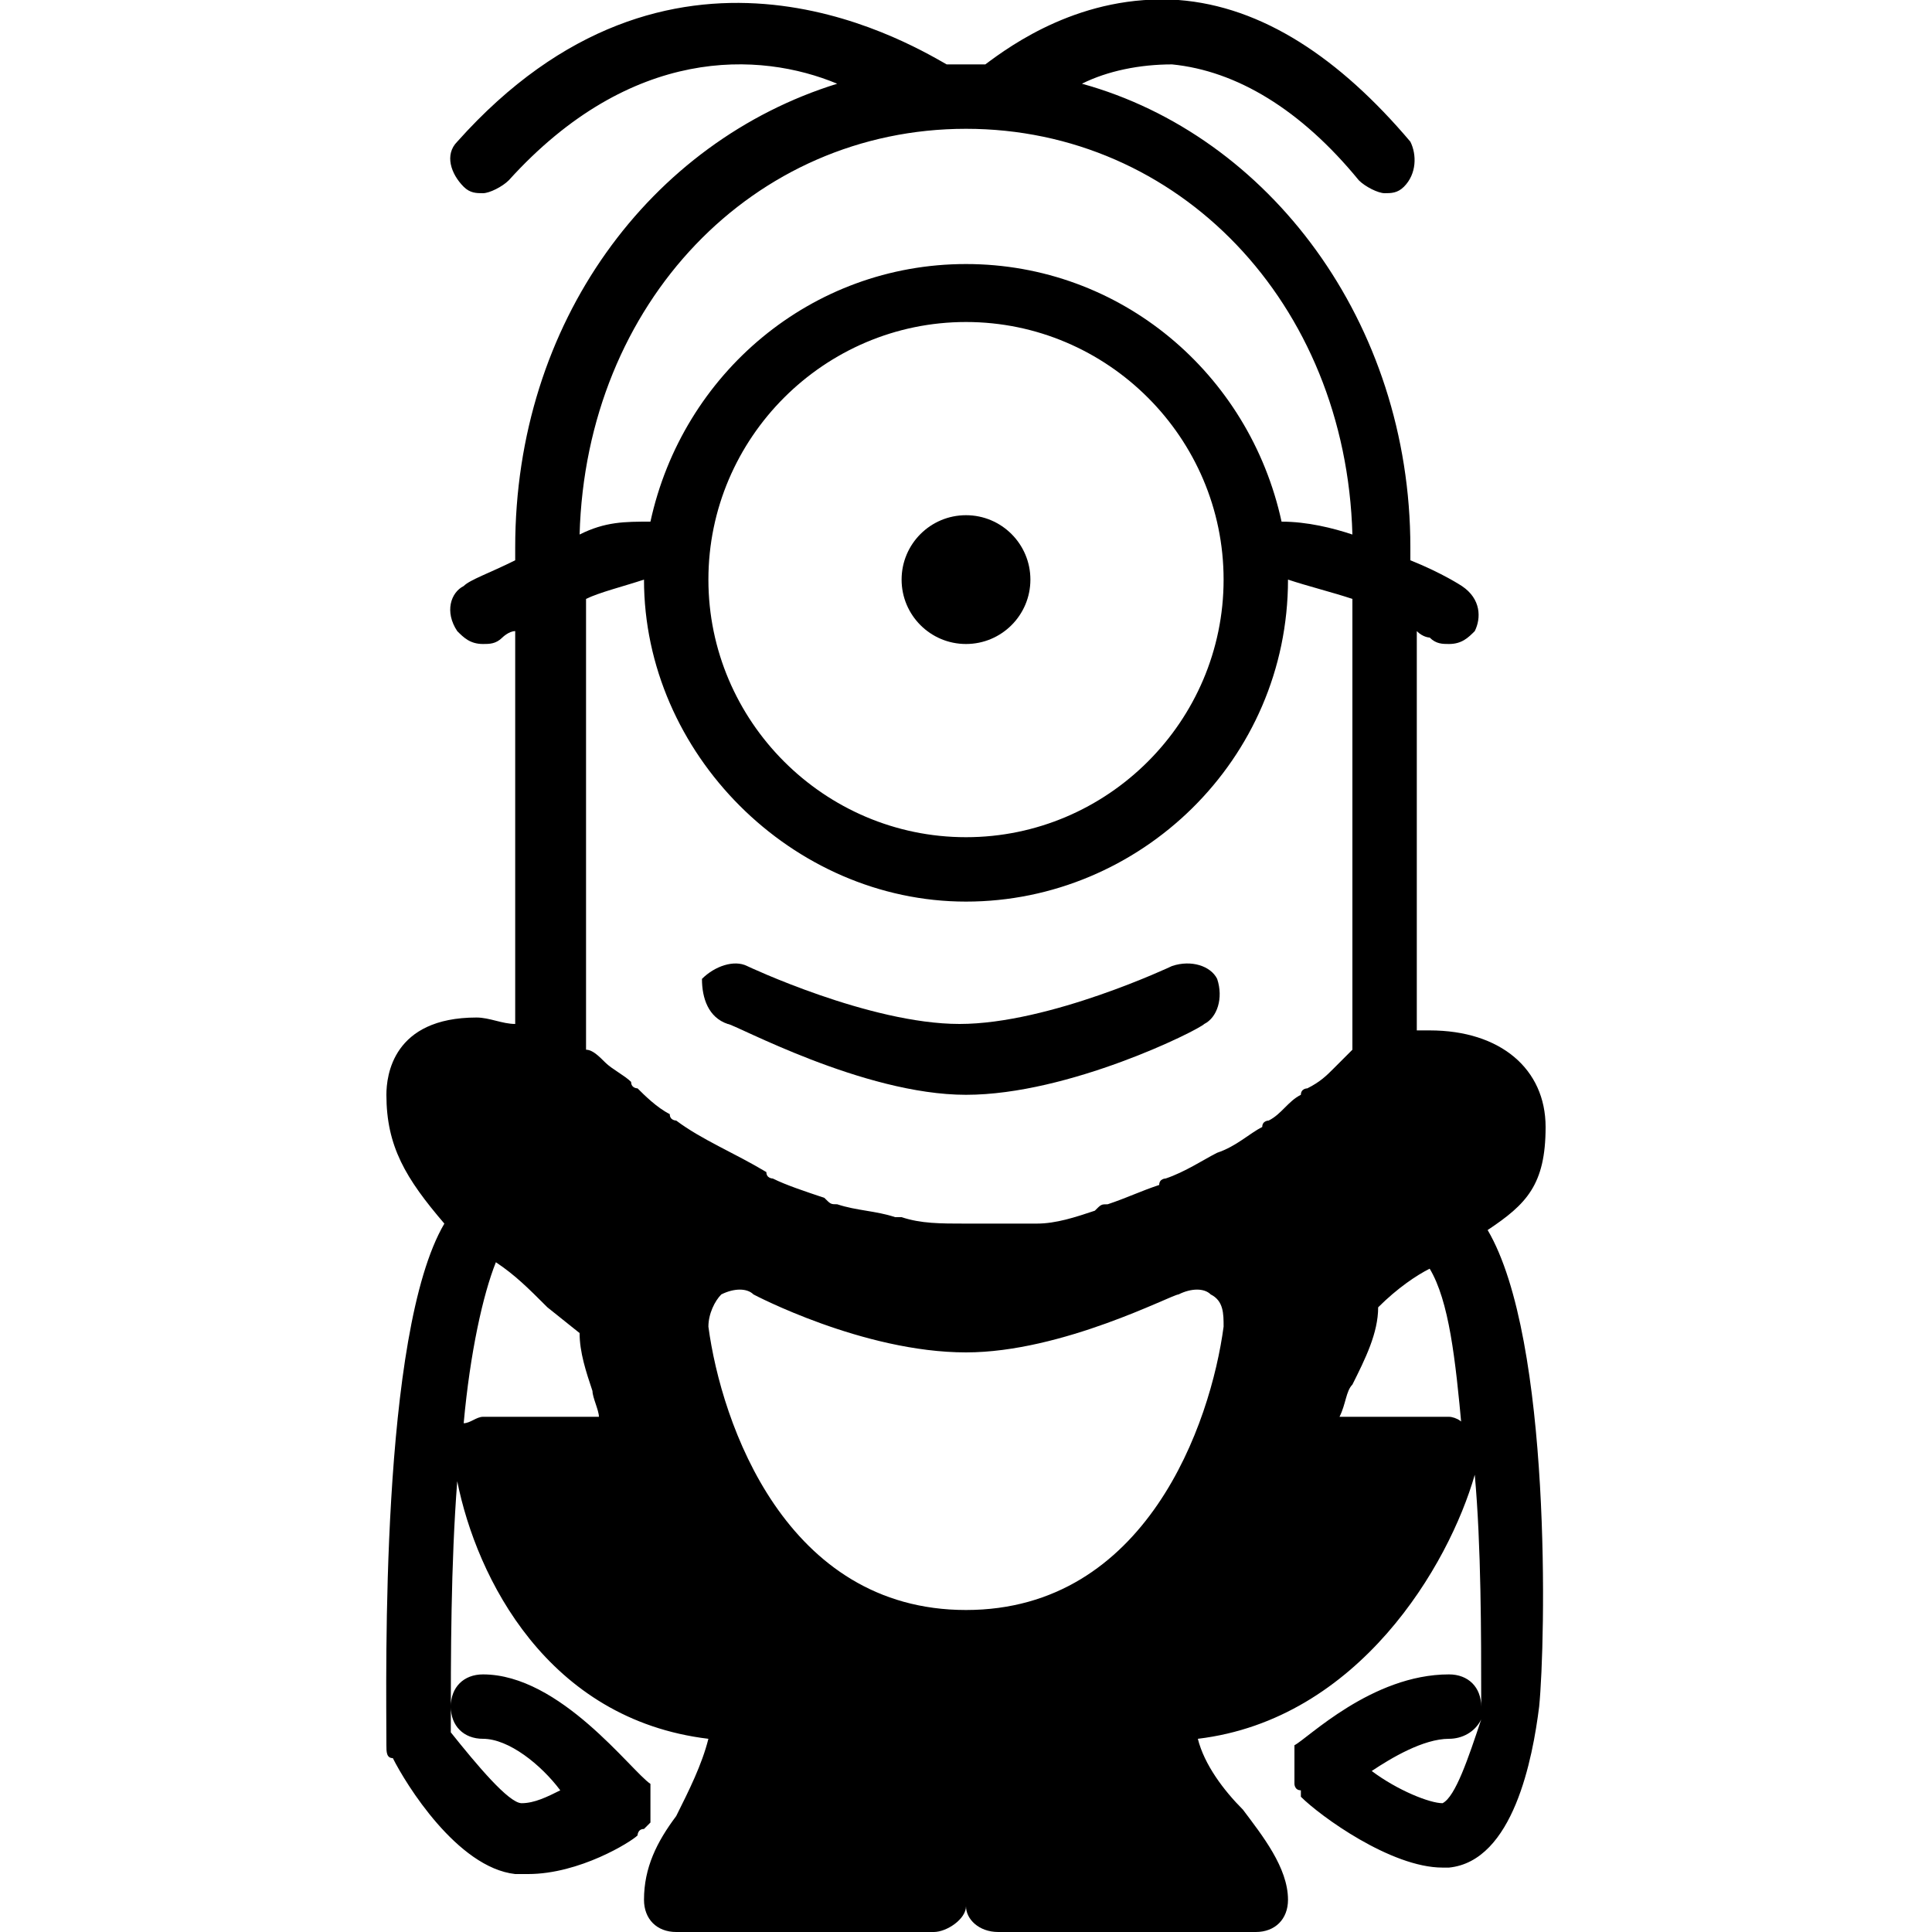 <?xml version="1.0" encoding="utf-8"?>
<!-- Generator: Adobe Illustrator 19.0.0, SVG Export Plug-In . SVG Version: 6.00 Build 0)  -->
<svg version="1.1" id="Layer_1" xmlns="http://www.w3.org/2000/svg" xmlns:xlink="http://www.w3.org/1999/xlink" x="0px" y="0px"
	 viewBox="0 0 30 30" style="enable-background:new 0 0 30 30;" xml:space="preserve">
<g>
	<path d="M11.3,15.9c0.1,0,2.1,1.1,3.7,1.1s3.6-1,3.7-1.1c0.2-0.1,0.3-0.4,0.2-0.7c-0.1-0.2-0.4-0.3-0.7-0.2c0,0-1.9,0.9-3.3,0.9
		s-3.3-0.9-3.3-0.9c-0.2-0.1-0.5,0-0.7,0.2C10.9,15.5,11,15.8,11.3,15.9z"/>
	<path d="M23.1,19.1c0.6-0.4,0.9-0.7,0.9-1.6c0-0.9-0.7-1.5-1.8-1.5c-0.1,0-0.2,0-0.2,0V9.8c0.1,0.1,0.2,0.1,0.2,0.1
		c0.1,0.1,0.2,0.1,0.3,0.1c0.2,0,0.3-0.1,0.4-0.2c0.1-0.2,0.1-0.5-0.2-0.7c0,0-0.3-0.2-0.8-0.4V8.5c0-3.5-2.2-6.4-5.1-7.2
		C17.2,1.1,17.7,1,18.2,1c1,0.1,2,0.7,2.9,1.8C21.2,2.9,21.4,3,21.5,3c0.1,0,0.2,0,0.3-0.1c0.2-0.2,0.2-0.5,0.1-0.7
		c-1.1-1.3-2.3-2.1-3.6-2.2c-1.5-0.1-2.6,0.7-3,1c-0.1,0-0.2,0-0.3,0c-0.1,0-0.2,0-0.3,0C14,0.6,10.4-1.5,7.1,2.2
		C6.9,2.4,7,2.7,7.2,2.9C7.3,3,7.4,3,7.5,3c0.1,0,0.3-0.1,0.4-0.2c1.9-2.1,3.9-2,5.1-1.5C10.1,2.2,8,5,8,8.5c0,0,0,0.1,0,0.2
		C7.6,8.9,7.3,9,7.2,9.1C7,9.2,6.9,9.5,7.1,9.8C7.2,9.9,7.3,10,7.5,10c0.1,0,0.2,0,0.3-0.1c0,0,0.1-0.1,0.2-0.1v6.1
		c-0.2,0-0.4-0.1-0.6-0.1C6.1,15.8,6,16.7,6,17c0,0.8,0.3,1.3,0.9,2c-1,1.7-0.9,7-0.9,8.1c0,0.1,0,0.2,0.1,0.2
		c0.2,0.4,1,1.7,1.9,1.8c0.1,0,0.1,0,0.2,0c0.8,0,1.6-0.5,1.7-0.6c0,0,0-0.1,0.1-0.1c0,0,0,0,0.1-0.1c0,0,0-0.1,0-0.1
		c0,0,0-0.1,0-0.1s0-0.1,0-0.1c0,0,0-0.1,0-0.1c0,0,0-0.1,0-0.1c0,0,0-0.1,0-0.1C9.8,27.5,8.7,26,7.5,26C7.2,26,7,26.2,7,26.5
		S7.2,27,7.5,27c0.4,0,0.9,0.4,1.2,0.8C8.5,27.9,8.3,28,8.1,28c-0.2,0-0.7-0.6-1.1-1.1c0-1.2,0-2.6,0.1-3.9c0.3,1.5,1.4,3.7,3.9,4
		c-0.1,0.4-0.3,0.8-0.5,1.2C10.2,28.6,10,29,10,29.5c0,0.3,0.2,0.5,0.5,0.5h4c0.2,0,0.5-0.2,0.5-0.4l0,0l0,0c0,0.2,0.2,0.4,0.5,0.4
		h4c0.3,0,0.5-0.2,0.5-0.5c0-0.5-0.4-1-0.7-1.4c-0.3-0.3-0.6-0.7-0.7-1.1c2.5-0.3,3.9-2.7,4.3-4.1C23,24,23,25.4,23,26.4
		c0,0,0,0,0,0.1c0-0.3-0.2-0.5-0.5-0.5c-1.2,0-2.2,1-2.4,1.1c0,0,0,0,0,0c0,0,0,0,0,0c0,0,0,0,0,0.1c0,0,0,0.1,0,0.1
		c0,0,0,0.1,0,0.1c0,0,0,0.1,0,0.1s0,0.1,0,0.1c0,0,0,0.1,0,0.1c0,0,0,0.1,0.1,0.1c0,0,0,0,0,0.1c0,0,0,0,0,0c0,0,0,0,0,0
		c0.3,0.3,1.4,1.1,2.2,1.1c0,0,0.1,0,0.1,0c1-0.1,1.3-1.7,1.4-2.5C24,25.5,24.1,20.8,23.1,19.1z M22.4,28c-0.2,0-0.7-0.2-1.1-0.5
		c0.3-0.2,0.8-0.5,1.2-0.5c0.2,0,0.4-0.1,0.5-0.3C22.8,27.3,22.6,27.9,22.4,28z M15,2c3.3,0,5.9,2.7,6,6.3c-0.3-0.1-0.7-0.2-1.1-0.2
		c-0.5-2.3-2.5-4-4.9-4s-4.4,1.7-4.9,4C9.7,8.1,9.4,8.1,9,8.3C9.1,4.7,11.7,2,15,2z M15,5c2.2,0,4,1.8,4,4s-1.8,4-4,4s-4-1.8-4-4
		S12.8,5,15,5z M10,9c0,2.7,2.3,5,5,5c2.7,0,5-2.2,5-5c0.3,0.1,0.7,0.2,1,0.3v7c0,0,0,0,0,0c-0.1,0.1-0.1,0.1-0.2,0.2
		c0,0,0,0-0.1,0.1c-0.1,0.1-0.2,0.2-0.4,0.3c0,0-0.1,0-0.1,0.1c-0.2,0.1-0.3,0.3-0.5,0.4c0,0-0.1,0-0.1,0.1
		c-0.2,0.1-0.4,0.3-0.7,0.4c0,0,0,0,0,0c-0.2,0.1-0.5,0.3-0.8,0.4c0,0-0.1,0-0.1,0.1c-0.3,0.1-0.5,0.2-0.8,0.3c-0.1,0-0.1,0-0.2,0.1
		c-0.3,0.1-0.6,0.2-0.9,0.2c0,0-0.1,0-0.1,0C15.7,19,15.4,19,15,19c-0.4,0-0.7,0-1-0.1c0,0-0.1,0-0.1,0c-0.3-0.1-0.6-0.1-0.9-0.2
		c-0.1,0-0.1,0-0.2-0.1c-0.3-0.1-0.6-0.2-0.8-0.3c0,0-0.1,0-0.1-0.1c-0.5-0.3-1-0.5-1.4-0.8c0,0-0.1,0-0.1-0.1
		c-0.2-0.1-0.4-0.3-0.5-0.4c0,0-0.1,0-0.1-0.1c-0.1-0.1-0.3-0.2-0.4-0.3c0,0,0,0,0,0c-0.1-0.1-0.2-0.2-0.3-0.2c0,0,0,0,0,0v-7
		C9.3,9.2,9.7,9.1,10,9z M7.5,22c-0.1,0-0.2,0.1-0.3,0.1c0.1-1.1,0.3-2,0.5-2.5c0.3,0.2,0.5,0.4,0.8,0.7L9,20.7
		c0,0.3,0.1,0.6,0.2,0.9c0,0.1,0.1,0.3,0.1,0.4L7.5,22L7.5,22z M15,25c-2.8,0-3.8-2.9-4-4.4c0-0.2,0.1-0.4,0.2-0.5
		c0.2-0.1,0.4-0.1,0.5,0c0,0,1.7,0.9,3.3,0.9c1.5,0,3.2-0.9,3.3-0.9c0.2-0.1,0.4-0.1,0.5,0c0.2,0.1,0.2,0.3,0.2,0.5
		C18.8,22.1,17.8,25,15,25z M22.5,22h-1.7c0.1-0.2,0.1-0.4,0.2-0.5c0.2-0.4,0.4-0.8,0.4-1.2c0.3-0.3,0.6-0.5,0.8-0.6
		c0.3,0.5,0.4,1.4,0.5,2.5C22.8,22.1,22.6,22,22.5,22z"/>
	<circle cx="15" cy="9" r="1"/>
</g>
</svg>
